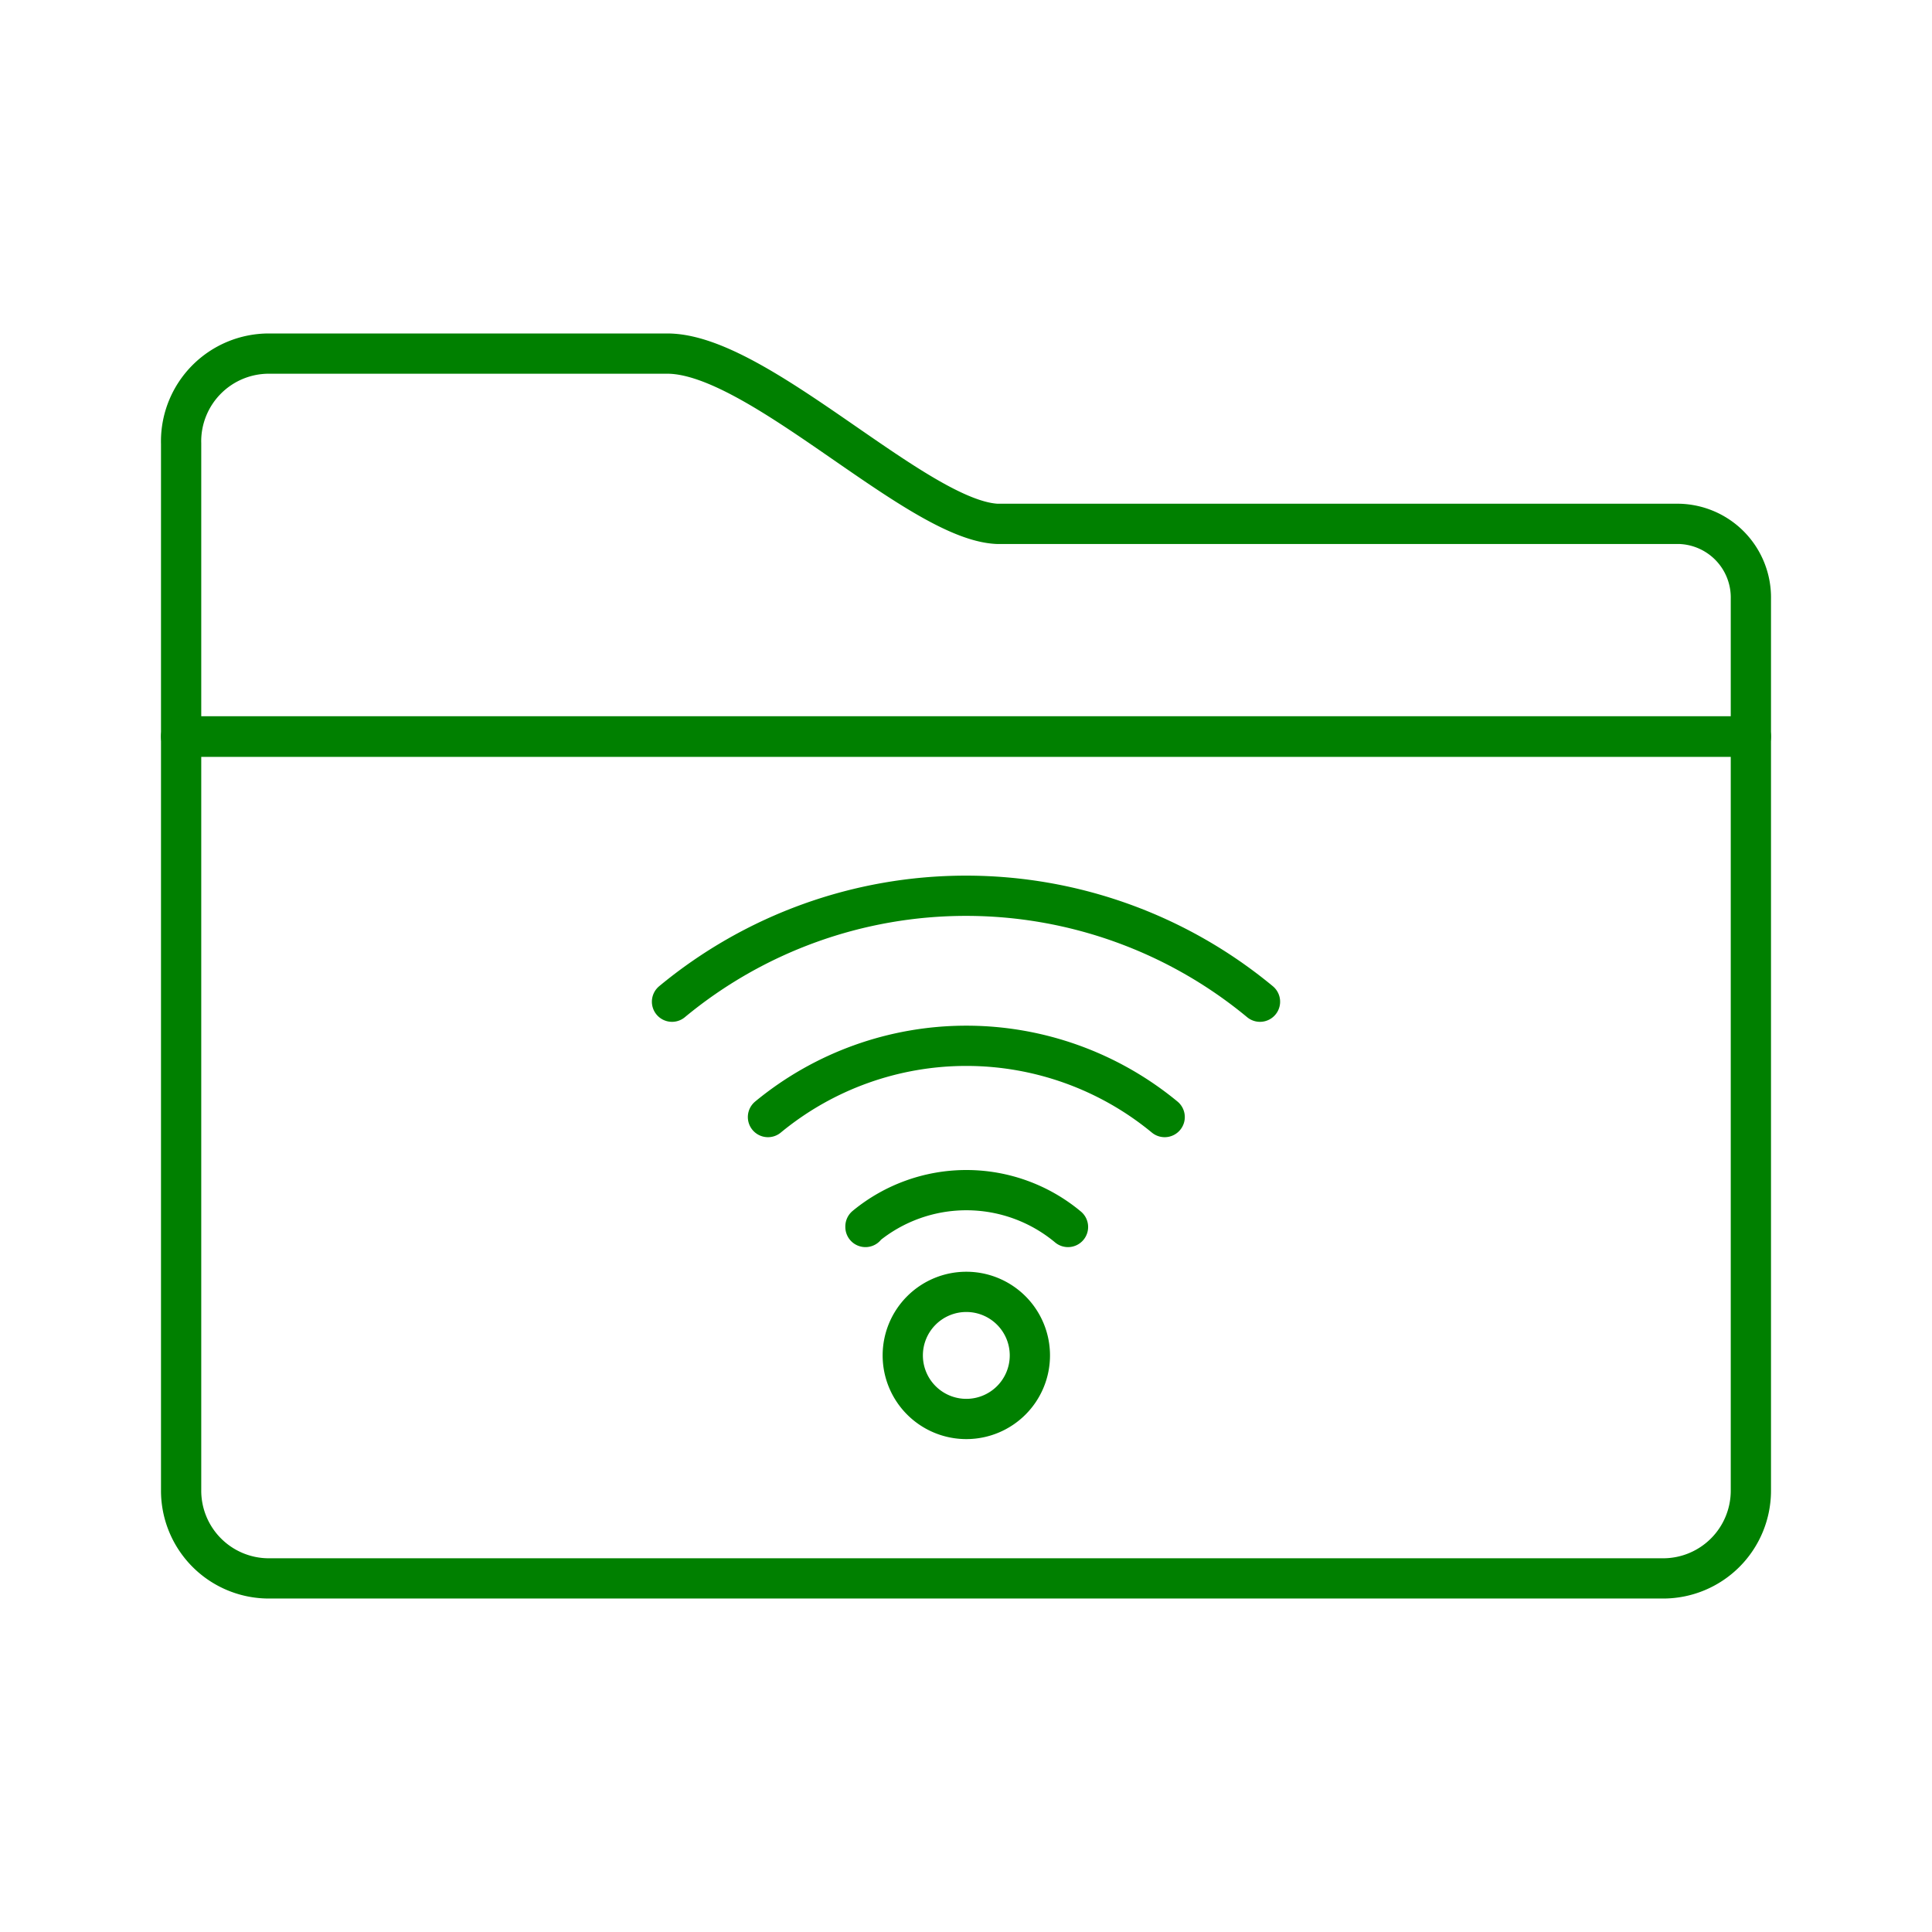 <?xml version="1.0" encoding="utf-8"?>
<!-- Uploaded to: SVG Repo, www.svgrepo.com, Generator: SVG Repo Mixer Tools -->
<svg width="800px" height="800px" viewBox="0 0 48 48" xmlns="http://www.w3.org/2000/svg">
  <defs>
    <style>
      .a { fill: none; stroke: green; stroke-linecap: round; stroke-linejoin: round; }
    </style>
  </defs>
  <path class="a" d="M41.68,13.015H24.77c-2-.1-5.93-4.23-8.19-4.23H6.68a2.18,2.18,0,0,0-2.181,2.179c0,.017,0,.034.001.051v7.29h39v-3.42a1.83,1.83,0,0,0-1.79-1.87Z"/>
  <path class="a" d="M43.5,18.295H4.5v18.72a2.18,2.18,0,0,0,2.16,2.2l.01,0H41.32a2.18,2.18,0,0,0,2.18-2.18l0-.02Z"/>
  <path class="a" d="M26.534,30.484a3.939,3.939,0,0,0-5.032-.014v.014"/>
  <path class="a" d="M24.008,32.096a1.579,1.579,0,1,0,1.579,1.579h0A1.579,1.579,0,0,0,24.008,32.096Z"/>
  <path class="a" d="M28.936,27.753a7.744,7.744,0,0,0-9.856,0"/>
  <path class="a" d="M31.304,24.887a11.45,11.45,0,0,0-14.608,0"/>
</svg>
